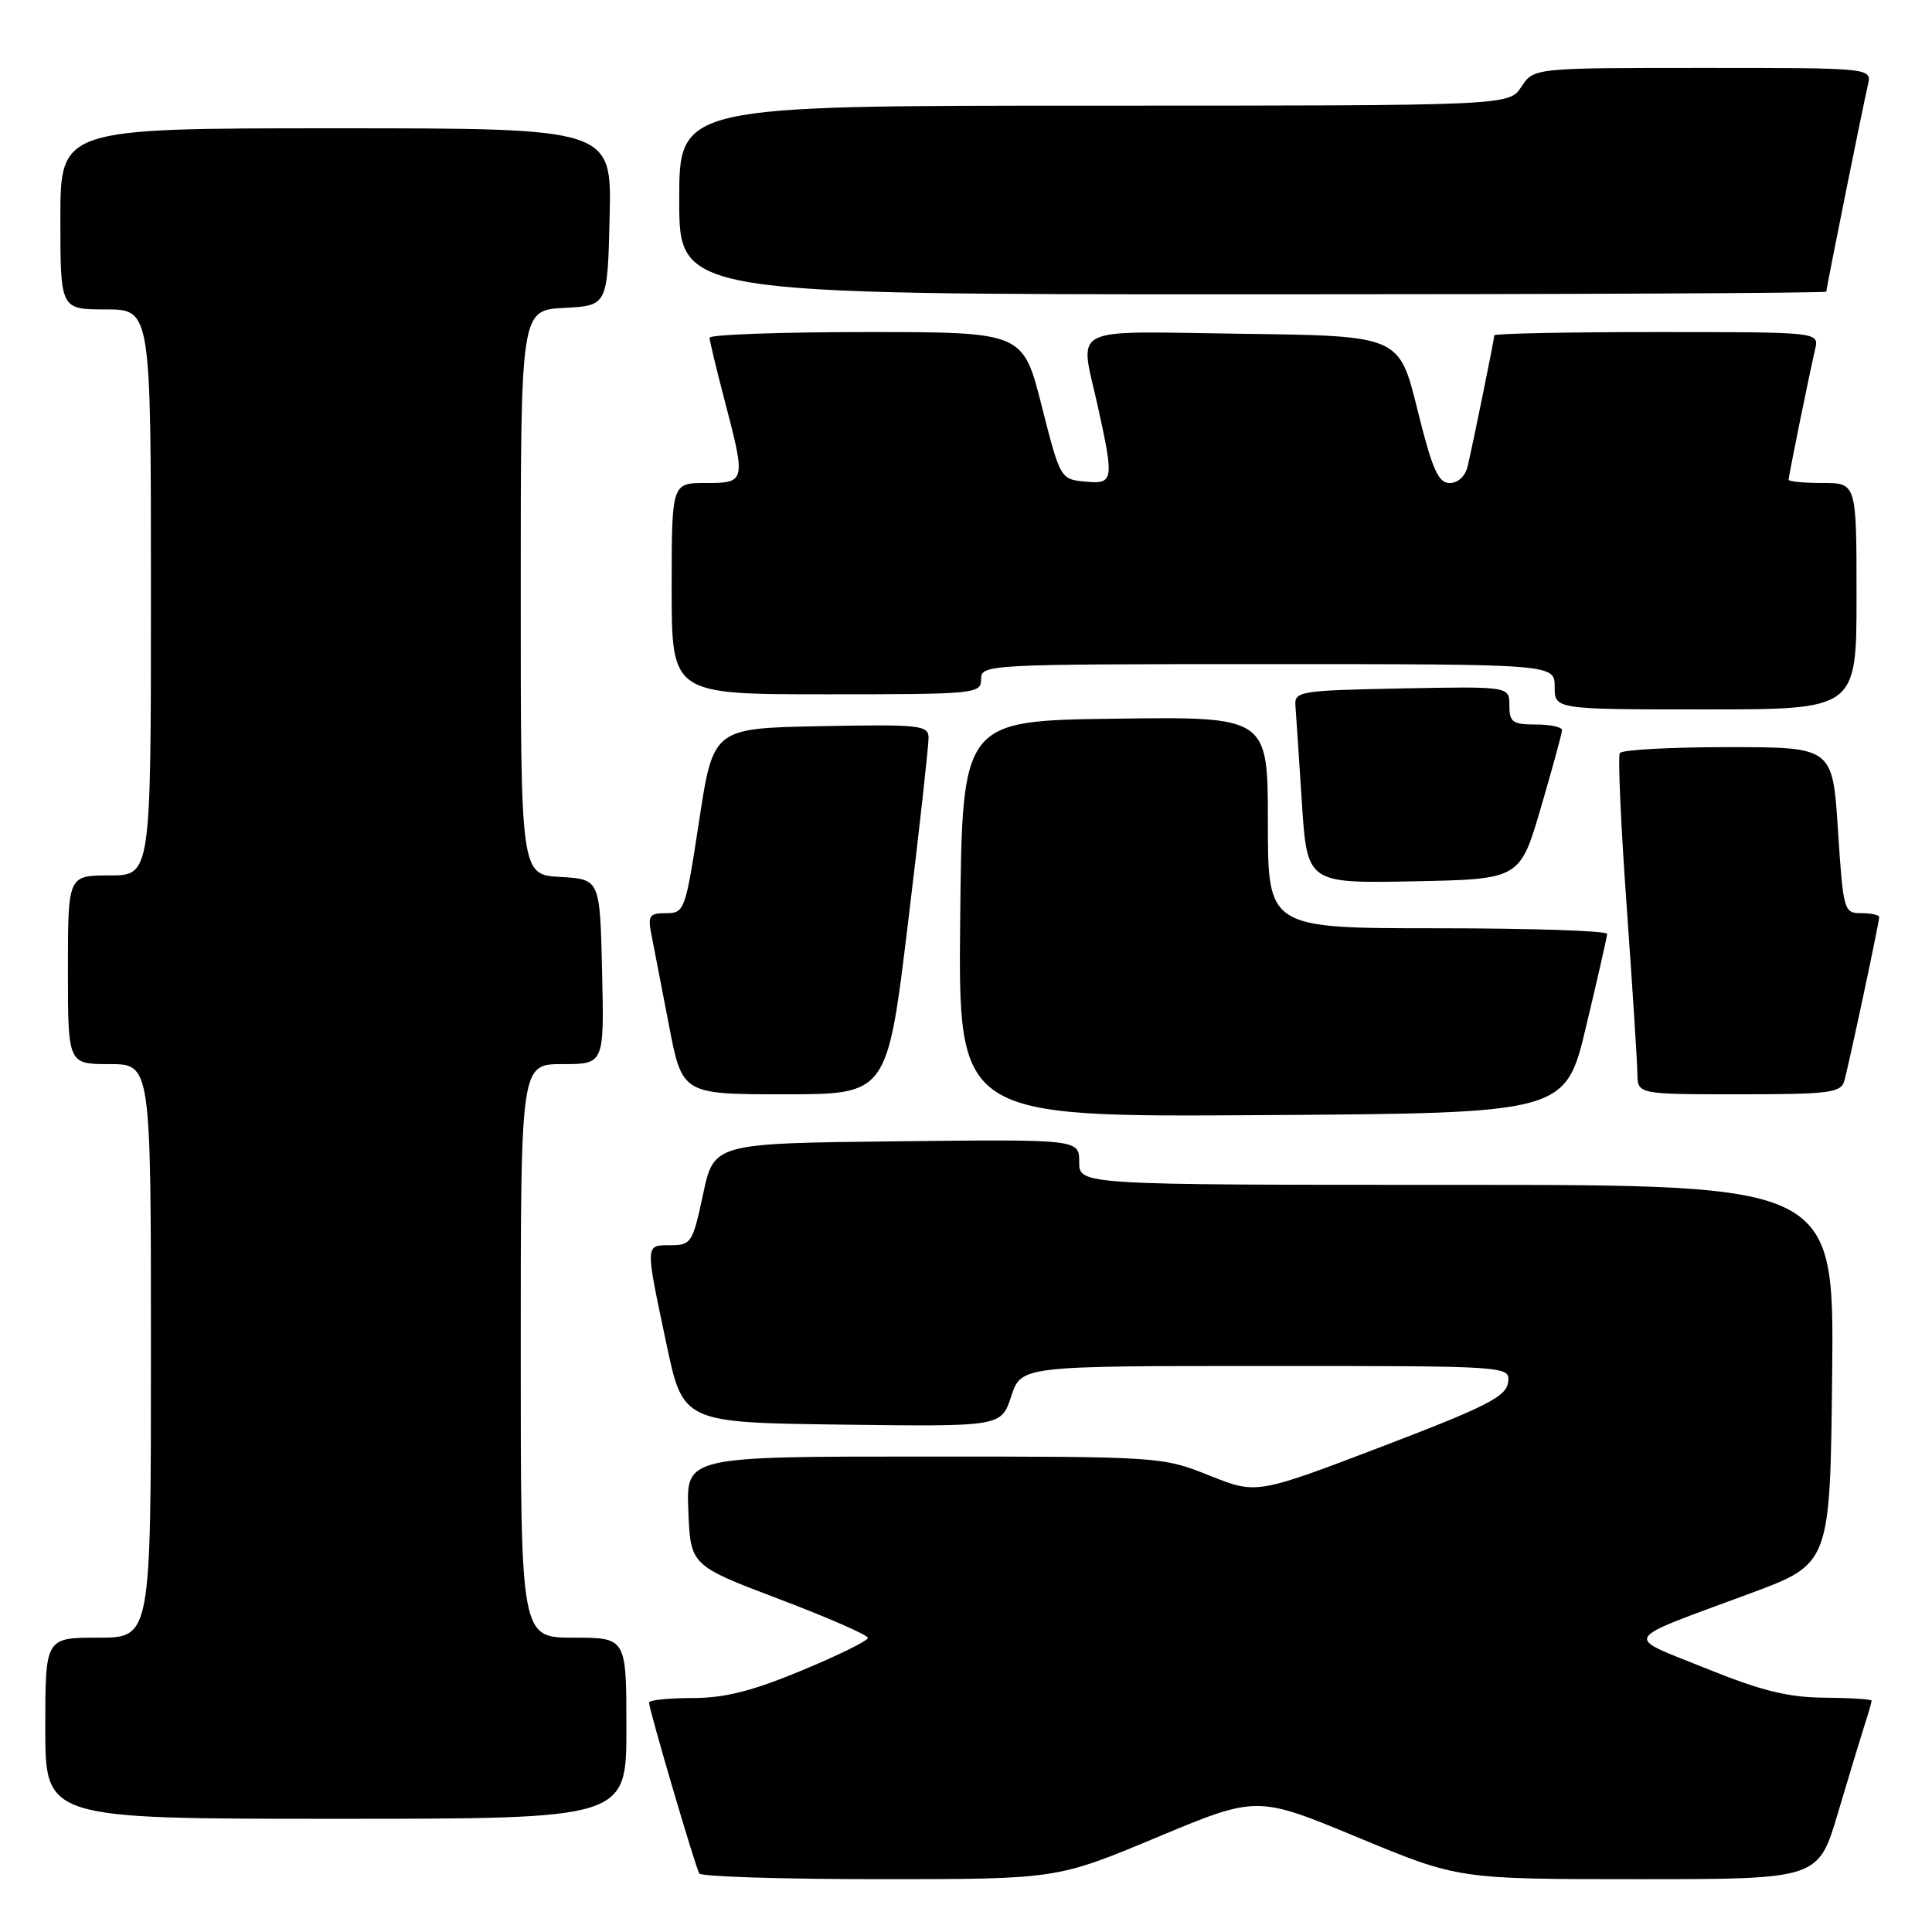 <?xml version="1.0" encoding="UTF-8" standalone="no"?>
<!DOCTYPE svg PUBLIC "-//W3C//DTD SVG 1.1//EN" "http://www.w3.org/Graphics/SVG/1.1/DTD/svg11.dtd" >
<svg xmlns="http://www.w3.org/2000/svg" xmlns:xlink="http://www.w3.org/1999/xlink" version="1.1" viewBox="0 0 256 256">
 <g >
 <path fill="currentColor"
d=" M 153.29 243.46 C 166.55 237.92 166.55 237.92 179.90 243.46 C 193.25 249.00 193.25 249.00 217.09 249.00 C 240.94 249.00 240.94 249.00 243.53 240.25 C 244.96 235.44 246.55 230.20 247.06 228.60 C 247.58 227.01 248.00 225.54 248.00 225.35 C 248.00 225.16 245.19 224.98 241.75 224.95 C 236.89 224.91 233.39 224.04 226.00 221.05 C 215.08 216.63 214.50 217.60 232.00 211.10 C 242.50 207.20 242.50 207.20 242.77 182.10 C 243.03 157.00 243.03 157.00 193.02 157.00 C 143.00 157.00 143.00 157.00 143.00 153.98 C 143.00 150.96 143.00 150.96 118.80 151.23 C 94.60 151.50 94.60 151.50 93.16 158.25 C 91.79 164.67 91.58 165.00 88.86 165.00 C 85.46 165.00 85.47 164.66 88.29 178.00 C 90.50 188.50 90.50 188.50 111.58 188.77 C 132.67 189.04 132.67 189.04 133.99 185.02 C 135.32 181.00 135.32 181.00 167.73 181.00 C 200.14 181.00 200.14 181.00 199.82 183.21 C 199.55 185.07 196.91 186.41 183.00 191.72 C 166.50 198.01 166.50 198.01 160.24 195.51 C 154.02 193.02 153.77 193.00 122.45 193.00 C 90.91 193.00 90.91 193.00 91.21 200.22 C 91.50 207.43 91.50 207.43 103.25 211.89 C 109.71 214.34 115.00 216.65 115.00 217.03 C 115.00 217.41 111.05 219.35 106.21 221.36 C 99.60 224.10 96.01 225.00 91.71 225.00 C 88.57 225.00 86.00 225.27 86.00 225.60 C 86.00 226.52 92.14 247.40 92.66 248.25 C 92.91 248.66 103.67 249.00 116.58 249.00 C 140.03 249.00 140.03 249.00 153.29 243.46 Z  M 83.00 229.00 C 83.00 217.00 83.00 217.00 76.00 217.00 C 69.00 217.00 69.00 217.00 69.00 179.00 C 69.00 141.00 69.00 141.00 74.53 141.00 C 80.06 141.00 80.06 141.00 79.78 128.75 C 79.50 116.50 79.50 116.50 74.25 116.20 C 69.00 115.90 69.00 115.90 69.00 78.50 C 69.00 41.10 69.00 41.10 74.75 40.80 C 80.50 40.50 80.50 40.50 80.78 28.75 C 81.06 17.00 81.06 17.00 44.53 17.00 C 8.00 17.00 8.00 17.00 8.00 29.00 C 8.00 41.00 8.00 41.00 14.00 41.00 C 20.00 41.00 20.00 41.00 20.00 78.50 C 20.00 116.00 20.00 116.00 14.50 116.00 C 9.00 116.00 9.00 116.00 9.00 128.50 C 9.00 141.00 9.00 141.00 14.50 141.00 C 20.00 141.00 20.00 141.00 20.00 179.00 C 20.00 217.00 20.00 217.00 13.00 217.00 C 6.00 217.00 6.00 217.00 6.00 229.00 C 6.00 241.00 6.00 241.00 44.50 241.00 C 83.00 241.00 83.00 241.00 83.00 229.00 Z  M 210.17 136.00 C 211.68 129.68 212.93 124.16 212.96 123.75 C 212.98 123.34 202.88 123.00 190.50 123.00 C 168.00 123.00 168.00 123.00 168.00 108.98 C 168.00 94.96 168.00 94.96 147.75 95.23 C 127.50 95.50 127.50 95.50 127.23 121.76 C 126.97 148.02 126.97 148.02 167.20 147.76 C 207.43 147.50 207.43 147.50 210.17 136.00 Z  M 120.32 122.25 C 121.84 109.74 123.06 98.70 123.04 97.72 C 123.00 96.09 121.83 95.97 108.75 96.22 C 94.51 96.50 94.51 96.50 92.64 108.75 C 90.82 120.67 90.70 121.00 88.26 121.00 C 86.06 121.00 85.82 121.33 86.30 123.75 C 86.60 125.26 87.64 130.66 88.62 135.75 C 90.39 145.00 90.39 145.00 103.98 145.00 C 117.57 145.00 117.57 145.00 120.32 122.25 Z  M 244.37 143.25 C 244.97 141.17 249.00 122.26 249.00 121.52 C 249.00 121.23 247.93 121.00 246.63 121.00 C 244.32 121.00 244.24 120.71 243.54 110.00 C 242.83 99.00 242.83 99.00 228.97 99.00 C 221.35 99.00 214.90 99.35 214.63 99.79 C 214.37 100.22 214.77 109.33 215.54 120.04 C 216.30 130.74 216.95 140.74 216.96 142.25 C 217.00 145.00 217.00 145.00 230.43 145.00 C 242.37 145.00 243.92 144.80 244.37 143.25 Z  M 204.18 107.00 C 205.71 101.78 206.97 97.16 206.98 96.75 C 206.99 96.34 205.43 96.00 203.50 96.00 C 200.42 96.00 200.00 95.69 200.00 93.47 C 200.00 90.95 200.00 90.95 185.75 91.22 C 172.20 91.49 171.51 91.60 171.65 93.50 C 171.74 94.60 172.12 100.35 172.50 106.28 C 173.20 117.05 173.20 117.05 187.30 116.78 C 201.40 116.50 201.40 116.50 204.18 107.00 Z  M 246.00 79.00 C 246.00 64.00 246.00 64.00 241.50 64.00 C 239.03 64.00 237.00 63.80 237.00 63.57 C 237.00 63.07 239.72 49.69 240.52 46.25 C 241.04 44.00 241.04 44.00 219.52 44.00 C 207.68 44.00 198.00 44.20 198.00 44.43 C 198.00 44.93 195.28 58.31 194.48 61.75 C 194.17 63.09 193.21 64.00 192.10 64.00 C 190.57 64.00 189.79 62.24 187.81 54.25 C 185.40 44.50 185.40 44.50 164.70 44.23 C 141.06 43.92 143.06 42.90 145.50 54.00 C 147.64 63.74 147.56 64.18 143.75 63.81 C 140.52 63.50 140.48 63.43 138.02 53.75 C 135.55 44.00 135.55 44.00 114.77 44.00 C 103.35 44.00 94.01 44.34 94.02 44.75 C 94.03 45.16 94.92 48.88 96.00 53.00 C 98.85 63.88 98.82 64.00 93.50 64.00 C 89.00 64.00 89.00 64.00 89.00 78.00 C 89.00 92.00 89.00 92.00 109.50 92.00 C 129.33 92.00 130.00 91.93 130.00 90.00 C 130.00 88.04 130.67 88.00 168.00 88.00 C 206.00 88.00 206.00 88.00 206.00 91.00 C 206.00 94.00 206.00 94.00 226.00 94.00 C 246.00 94.00 246.00 94.00 246.00 79.00 Z  M 242.00 38.64 C 242.00 38.15 246.84 14.09 247.51 11.25 C 248.04 9.00 248.04 9.00 225.63 9.00 C 203.23 9.00 203.23 9.00 201.59 11.50 C 199.95 14.00 199.95 14.00 144.98 14.00 C 90.00 14.00 90.00 14.00 90.00 26.50 C 90.00 39.00 90.00 39.00 166.00 39.00 C 207.80 39.00 242.00 38.84 242.00 38.64 Z "/>
</g>
</svg>